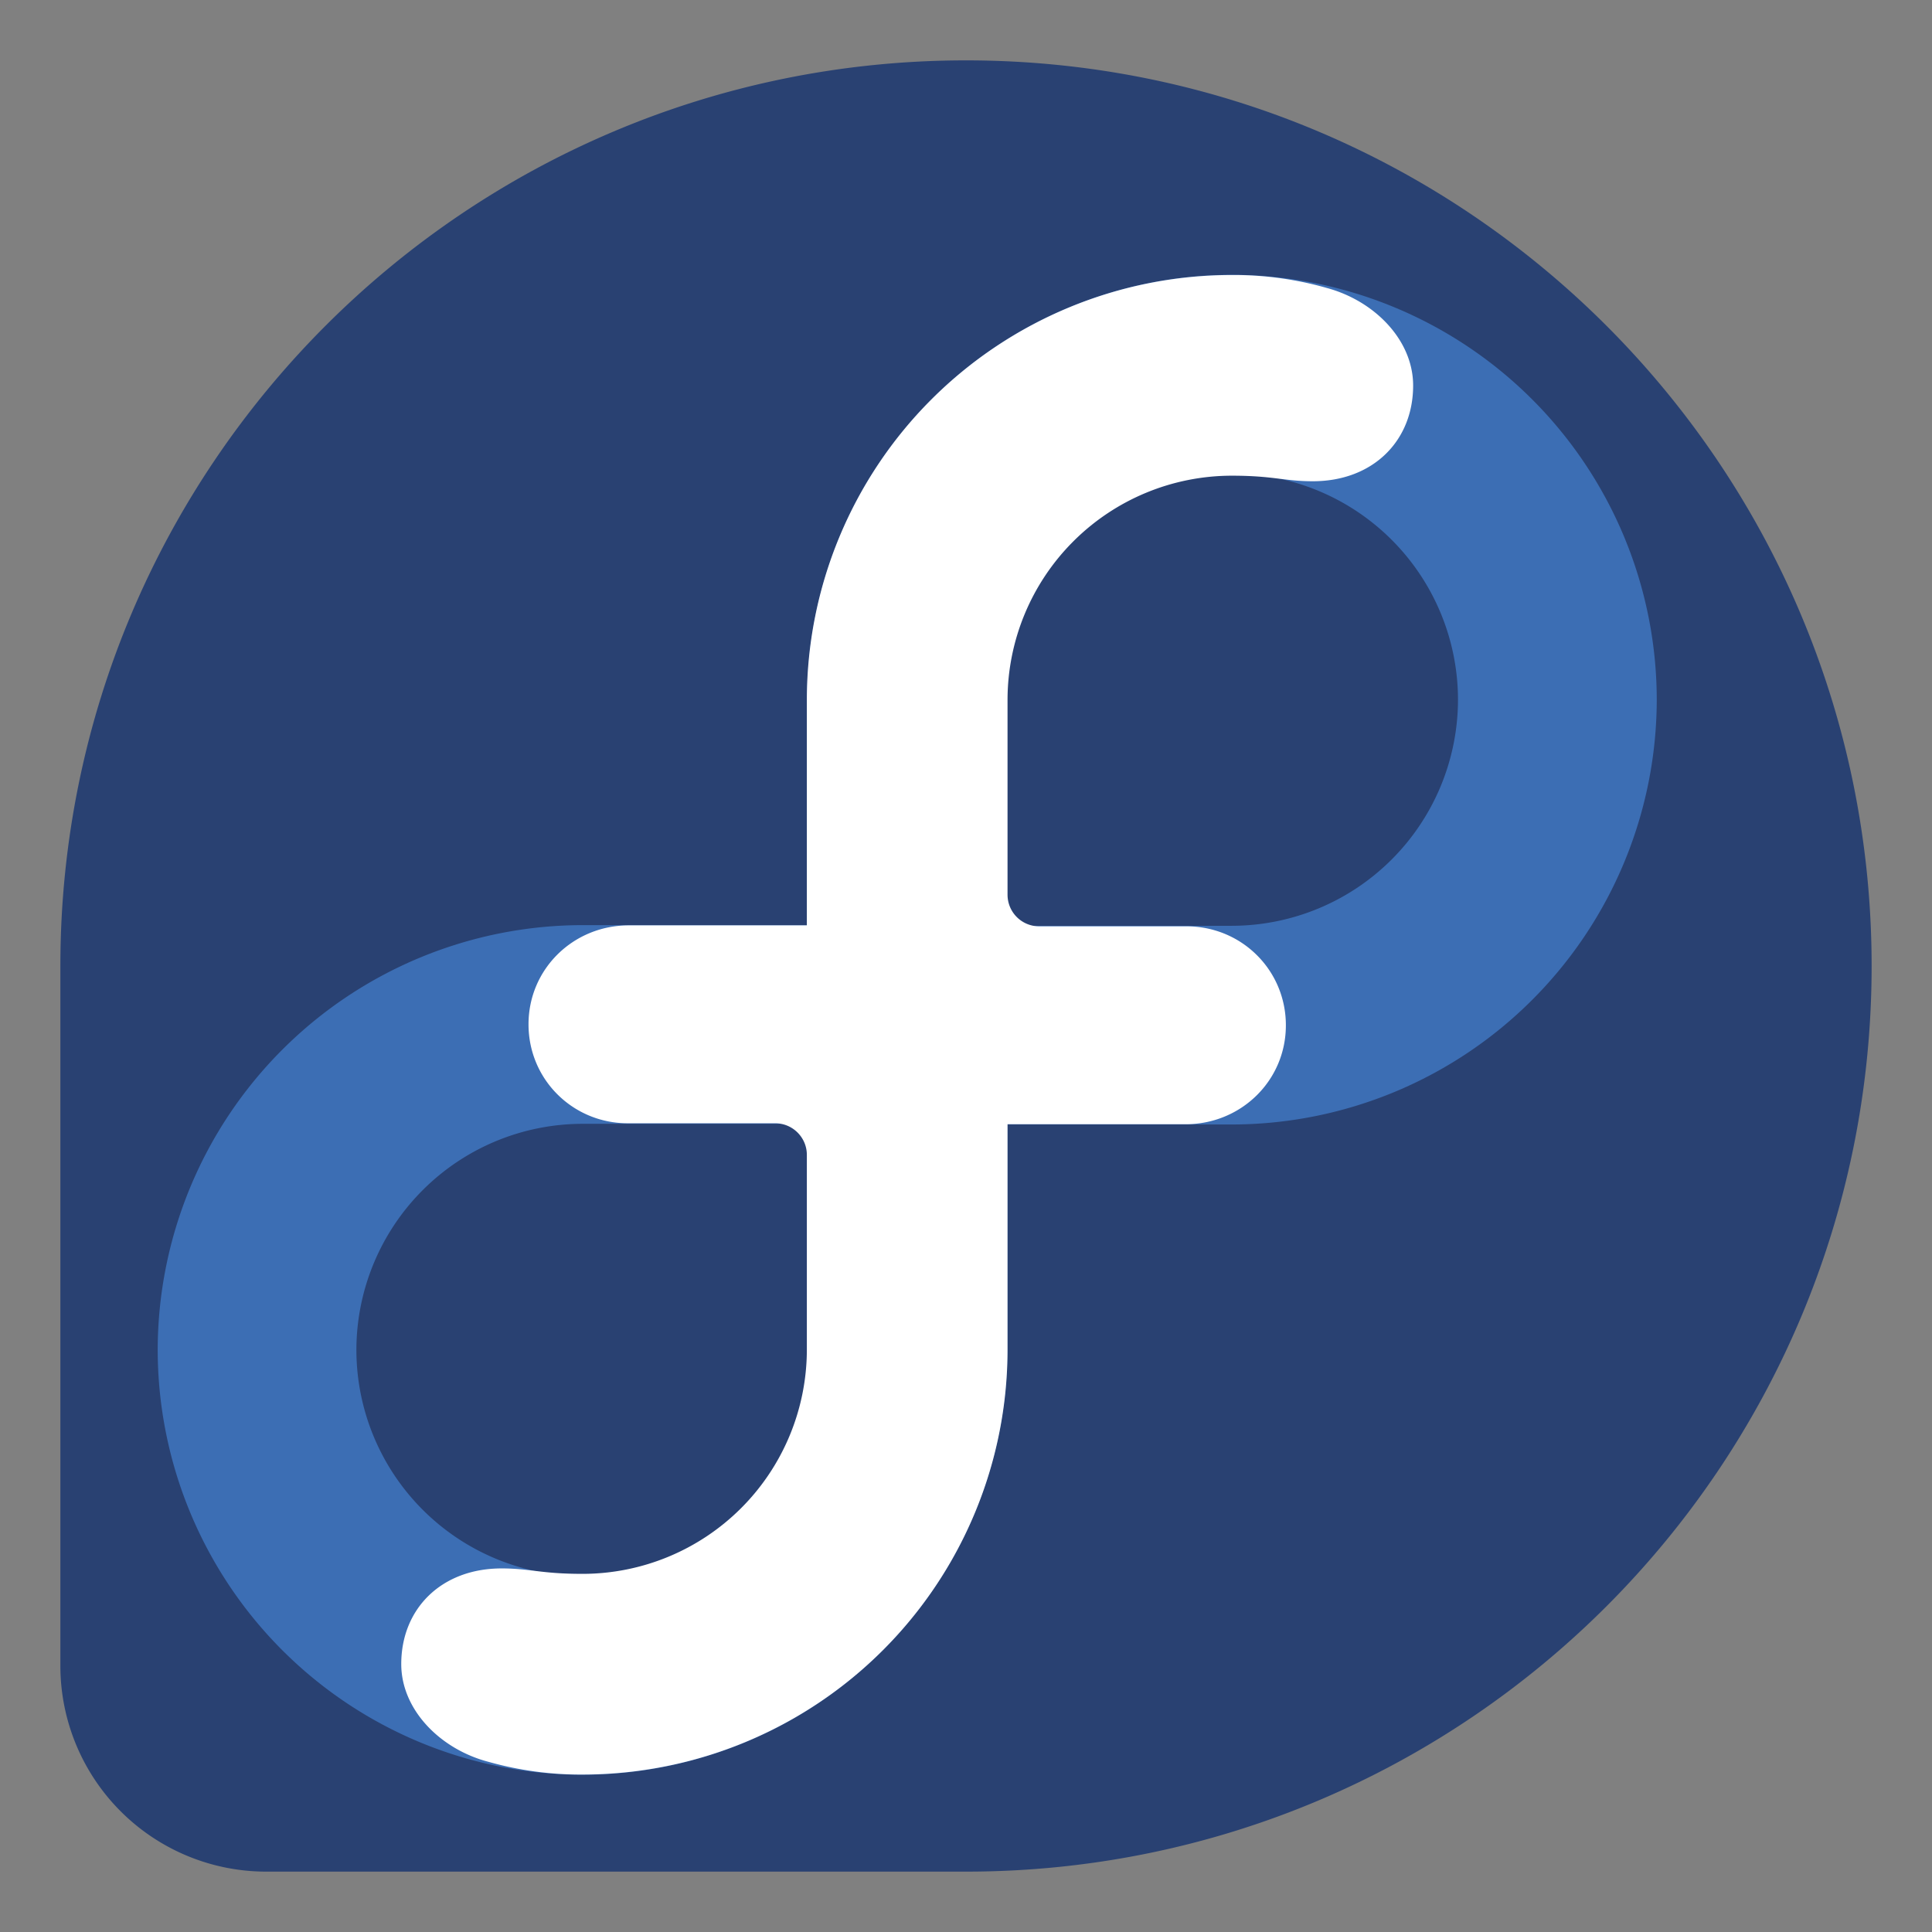 <?xml version="1.0" standalone="no"?><svg xmlns:xlink="http://www.w3.org/1999/xlink" width="200" height="200" version="1.1" viewBox="0 0 1024 1024" xmlns="http://www.w3.org/2000/svg"><rect x="0" y="0" width="1024" height="1024" fill="#808080" stroke="none"/><path fill="#294172" d="M992 512c0-265.088-214.912-480-480-480C247.04 32 32.192 246.72 32 511.68v371.456A109.12 109.12 0 0 0 141.12 992h371.072C777.216 991.904 992 777.056 992 512"/><path fill="#3C6EB4" d="M652.928 145.664a225.408 225.408 0 0 0-225.184 225.152v119.52H308.736A225.44 225.44 0 0 0 83.584 715.52a225.44 225.44 0 0 0 225.152 225.152A225.44 225.44 0 0 0 533.92 715.52V596h119.008a225.44 225.44 0 0 0 225.184-225.184 225.44 225.44 0 0 0-225.184-225.152zM428.608 715.52a120 120 0 0 1-119.872 119.84 120 120 0 0 1-119.84-119.84 120 120 0 0 1 119.84-119.872h119.04v0.32h0.8V715.52z m224.32-224.832h-119.04v-0.32h-0.8V370.816a120 120 0 0 1 119.84-119.84 120 120 0 0 1 119.84 119.84 120 120 0 0 1-119.84 119.872z"/><path fill="#FFFFFF" d="M702.72 152.48a179.2 179.2 0 0 0-49.792-6.72 225.28 225.28 0 0 0-225.28 225.28v119.424H333.28c-29.408 0-53.184 23.136-53.152 52.48 0 29.184 23.488 52.416 52.608 52.416h78.112c9.28 0 16.8 7.52 16.8 16.768v103.328a118.944 118.944 0 0 1-118.912 118.72c-22.208 0-27.712-2.88-42.88-2.88-31.872 0-53.184 21.344-53.184 50.688 0 24.32 20.8 45.216 46.304 51.84a179.2 179.2 0 0 0 49.76 6.72 225.28 225.28 0 0 0 225.28-225.28V595.872h94.368c29.408 0 53.184-23.136 53.152-52.48 0-29.216-23.488-52.416-52.608-52.416h-78.112a16.768 16.768 0 0 1-16.8-16.768v-103.36a118.944 118.944 0 0 1 118.912-118.72c22.208 0 27.712 2.944 42.88 2.944 31.872 0 53.184-21.376 53.184-50.72 0-24.32-20.8-45.216-46.304-51.872"/></svg>